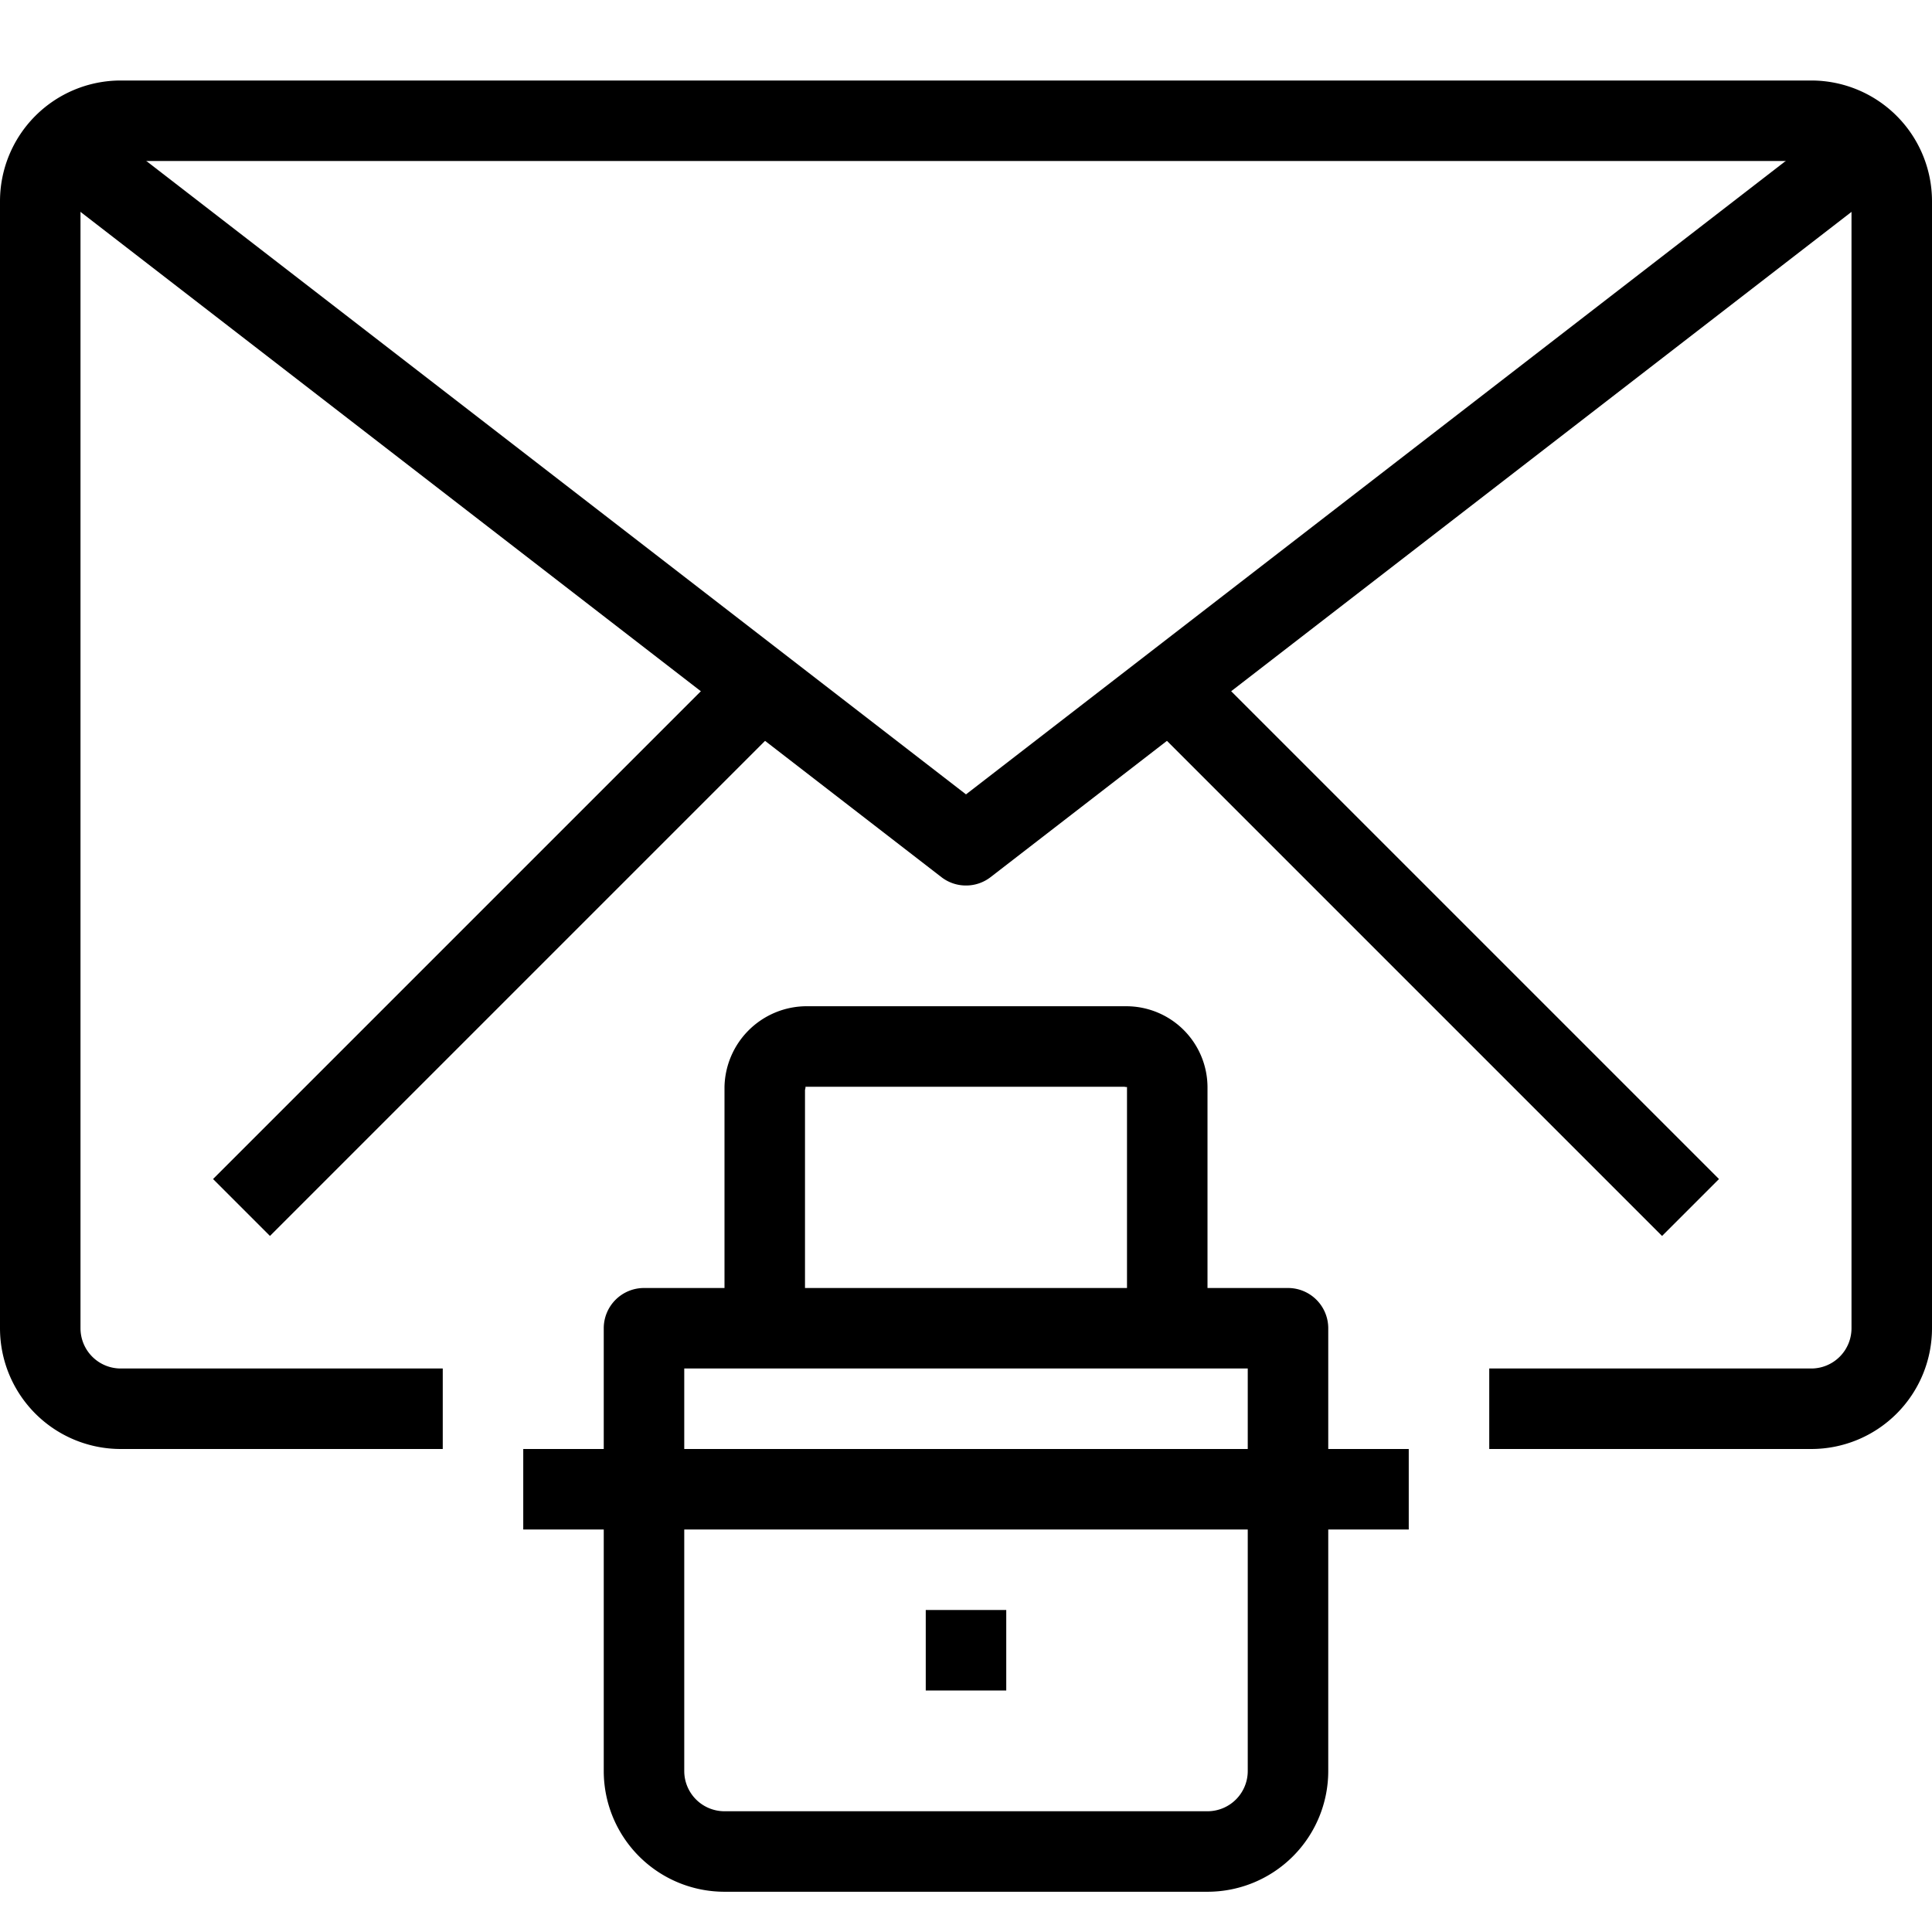 <svg xmlns="http://www.w3.org/2000/svg" viewBox="0 0 48 48"><title>6-Email Security</title><g id="_6-Email_Security" data-name="6-Email Security"><rect x="3.308" y="22.5" width="18.385" height="2" transform="translate(-12.956 15.722) rotate(-45)"/><rect x="34.5" y="14.308" width="2" height="18.385" transform="translate(-6.219 31.985) rotate(-45)"/><path d="M45,36H37V34h8a1,1,0,0,0,1-1V5a1,1,0,0,0-1-1H3A1,1,0,0,0,2,5V33a1,1,0,0,0,1,1h8v2H3a3,3,0,0,1-3-3V5A3,3,0,0,1,3,2H45a3,3,0,0,1,3,3V33A3,3,0,0,1,45,36Z"/><path d="M24,22a.994.994,0,0,1-.611-.208l-22-17L2.611,3.208,24,19.736,45.389,3.208l1.222,1.584-22,17A.994.994,0,0,1,24,22Z"/><path d="M30,47H18a3,3,0,0,1-3-3V33a1,1,0,0,1,1-1H32a1,1,0,0,1,1,1V44A3,3,0,0,1,30,47ZM17,34V44a1,1,0,0,0,1,1H30a1,1,0,0,0,1-1V34Z"/><path d="M30,33H28V27.007A.187.187,0,0,1,27.937,27l-7.928,0c.009.007,0,.044-.009.08V33H18V27a2.046,2.046,0,0,1,2-2h8a2.017,2.017,0,0,1,2,2Z"/><rect x="13" y="36" width="22" height="2"/><rect x="23" y="40" width="2" height="2"/></g></svg>